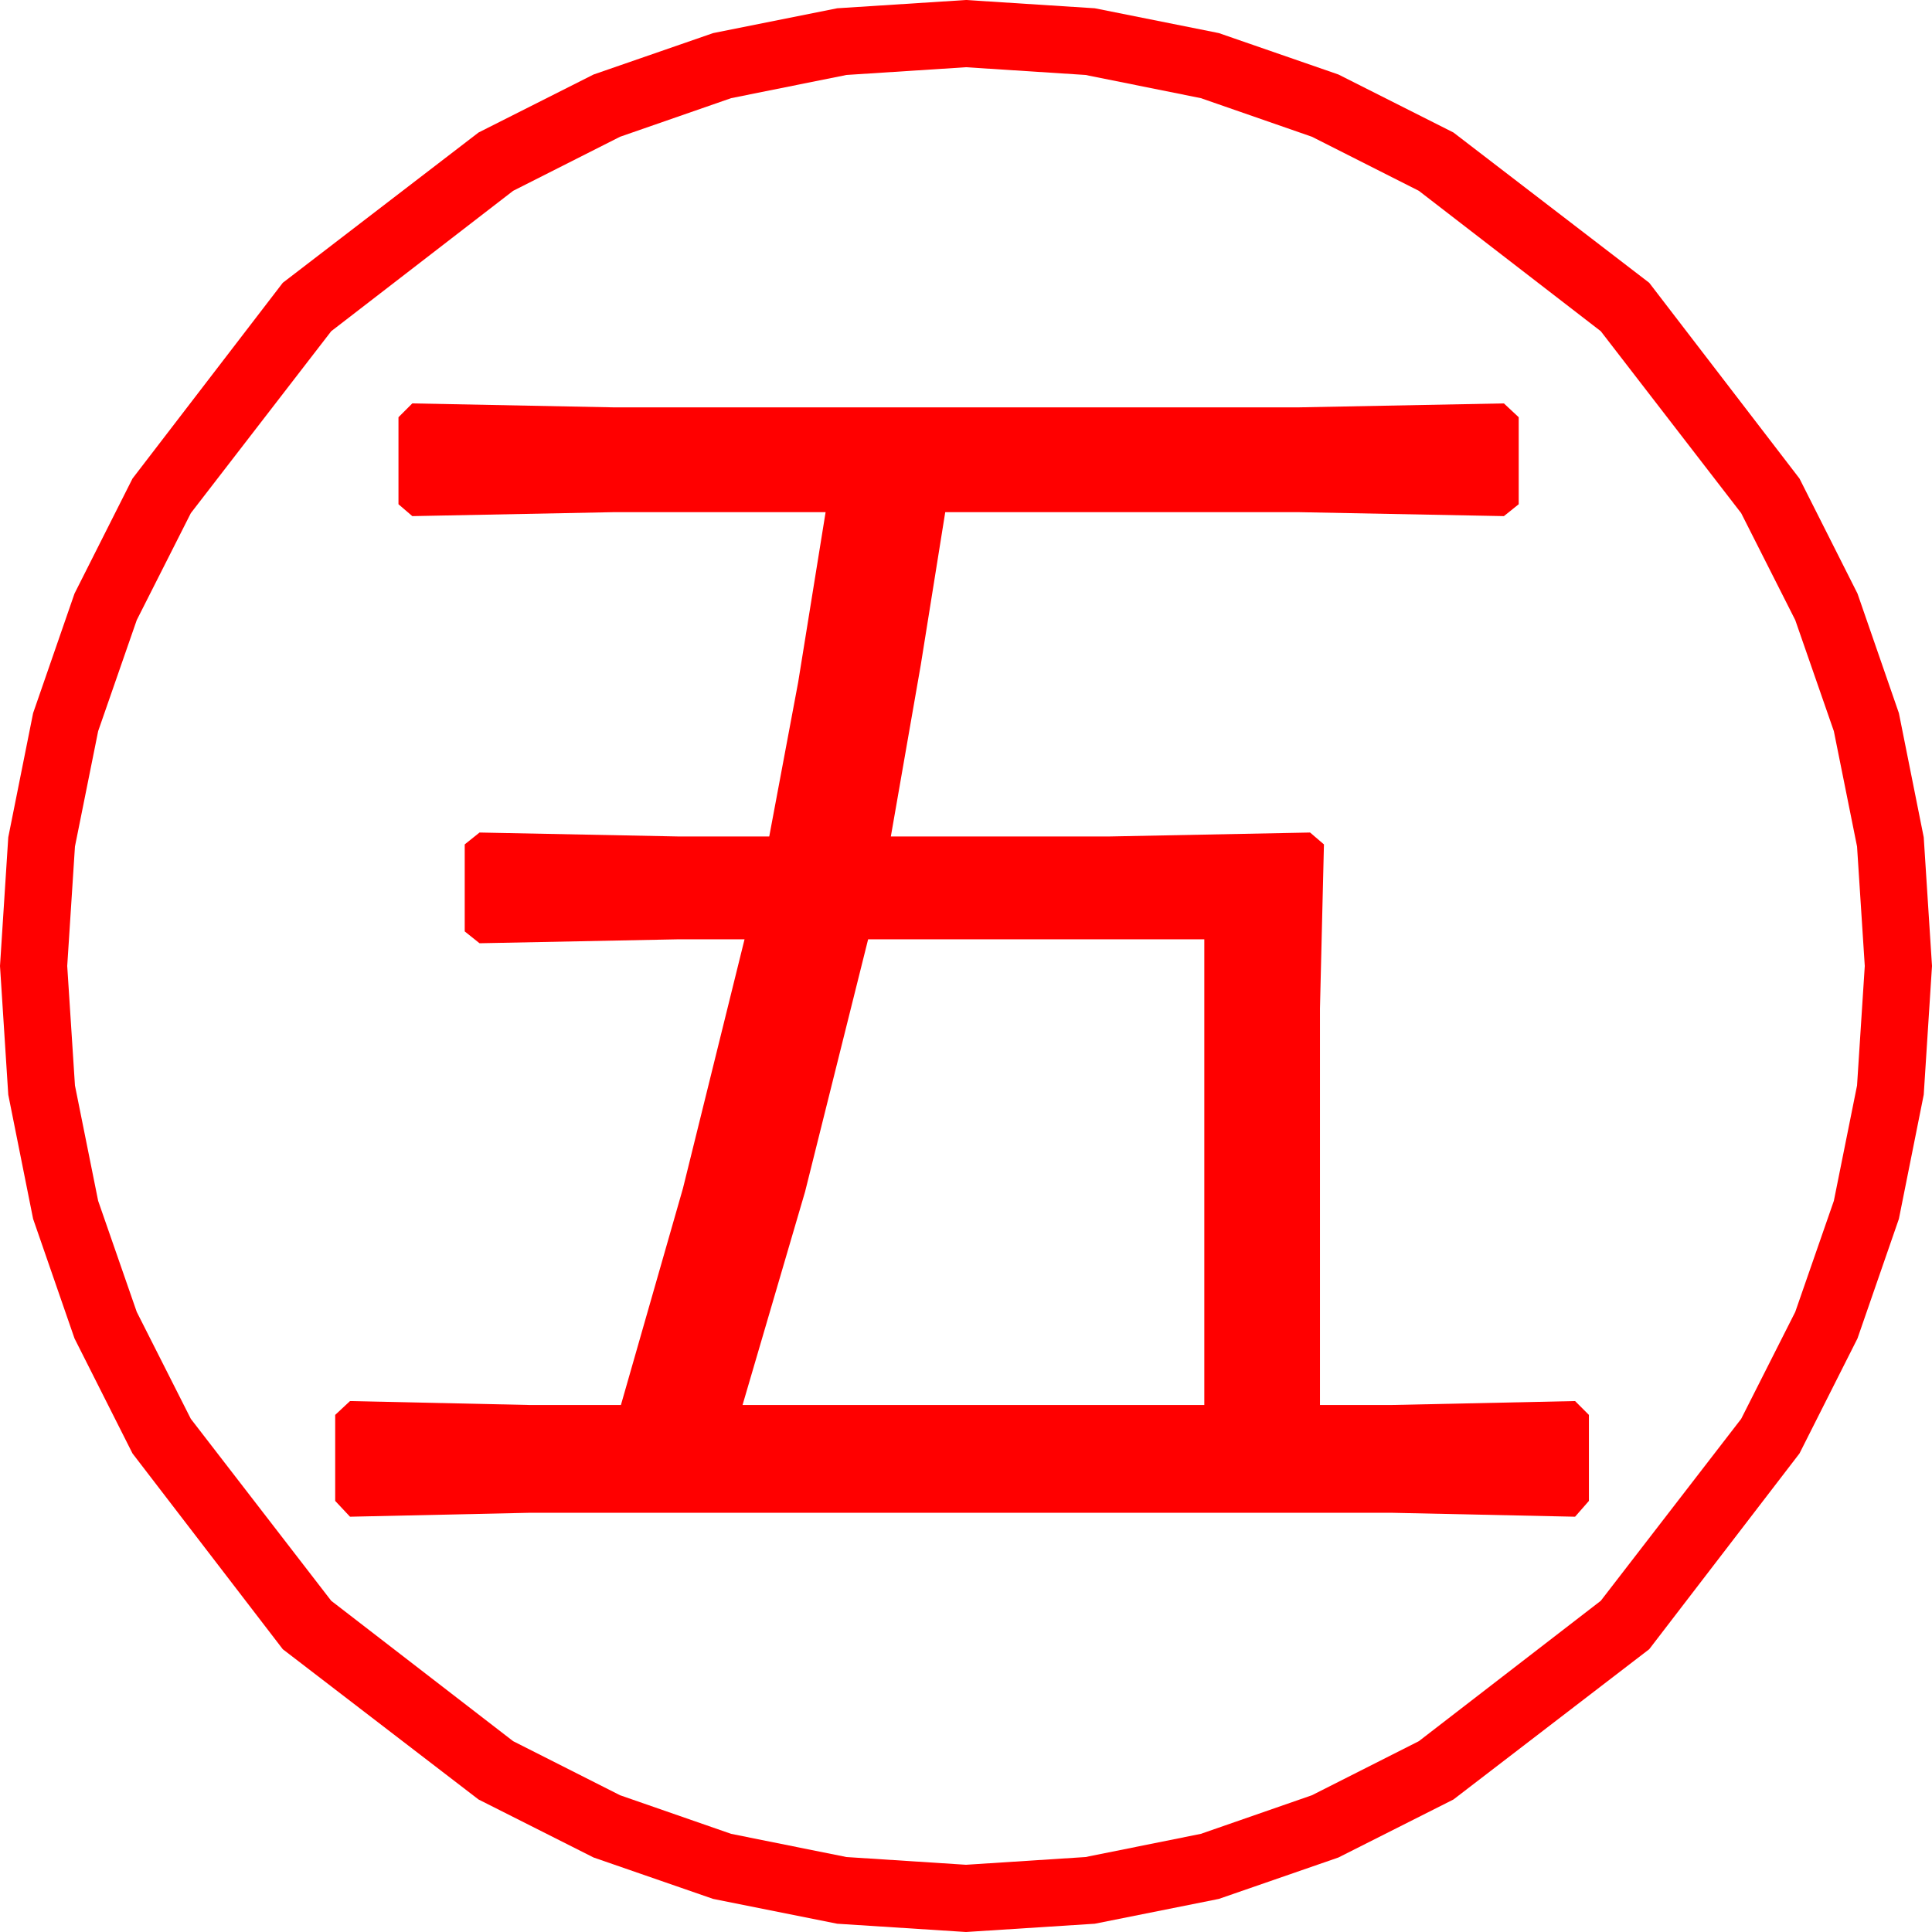 <?xml version="1.0" encoding="utf-8"?>
<!DOCTYPE svg PUBLIC "-//W3C//DTD SVG 1.1//EN" "http://www.w3.org/Graphics/SVG/1.1/DTD/svg11.dtd">
<svg width="57.246" height="57.246" xmlns="http://www.w3.org/2000/svg" xmlns:xlink="http://www.w3.org/1999/xlink" xmlns:xml="http://www.w3.org/XML/1998/namespace" version="1.1">
  <g>
    <g>
      <path style="fill:#FF0000;fill-opacity:1" d="M25.723,27.832L23.855,35.31 22.002,41.631 35.684,41.631 35.684,27.832 25.723,27.832z M12.217,11.953L18.164,12.07 38.496,12.07 44.561,11.953 45,12.363 45,14.941 44.561,15.293 38.496,15.176 28.008,15.176 27.283,19.702 26.396,24.785 32.871,24.785 38.818,24.668 39.229,25.02 39.111,29.883 39.111,41.631 41.221,41.631 46.67,41.514 47.08,41.924 47.08,44.473 46.67,44.941 41.221,44.824 15.703,44.824 10.371,44.941 9.932,44.473 9.932,41.924 10.371,41.514 15.703,41.631 18.398,41.631 20.237,35.208 22.061,27.832 20.098,27.832 14.209,27.949 13.77,27.598 13.77,25.02 14.209,24.668 20.098,24.785 22.793,24.785 23.65,20.215 24.463,15.176 18.164,15.176 12.217,15.293 11.807,14.941 11.807,12.363 12.217,11.953z M28.623,1.992L25.082,2.221 21.665,2.908 18.373,4.052 15.205,5.654 9.814,9.814 5.654,15.205 4.052,18.373 2.908,21.665 2.221,25.082 1.992,28.623 2.221,32.164 2.908,35.581 4.052,38.873 5.654,42.041 9.814,47.432 15.205,51.592 18.373,53.194 21.665,54.338 25.082,55.025 28.623,55.254 32.164,55.025 35.581,54.338 38.873,53.194 42.041,51.592 47.432,47.432 51.592,42.041 53.194,38.873 54.338,35.581 55.025,32.164 55.254,28.623 55.025,25.082 54.338,21.665 53.194,18.373 51.592,15.205 47.432,9.814 42.041,5.654 38.873,4.052 35.581,2.908 32.164,2.221 28.623,1.992z M28.623,0L32.437,0.245 36.116,0.981 39.659,2.208 43.066,3.926 48.867,8.379 53.32,14.18 55.038,17.587 56.265,21.13 57.001,24.809 57.246,28.623 57.001,32.437 56.265,36.116 55.038,39.659 53.32,43.066 48.867,48.867 43.066,53.32 39.659,55.038 36.116,56.265 32.437,57.001 28.623,57.246 24.809,57.001 21.13,56.265 17.587,55.038 14.18,53.32 8.379,48.867 3.926,43.066 2.208,39.659 0.981,36.116 0.245,32.437 0,28.623 0.245,24.809 0.981,21.13 2.208,17.587 3.926,14.18 8.379,8.379 14.18,3.926 17.587,2.208 21.13,0.981 24.809,0.245 28.623,0z" />
    </g>
  </g>
</svg>